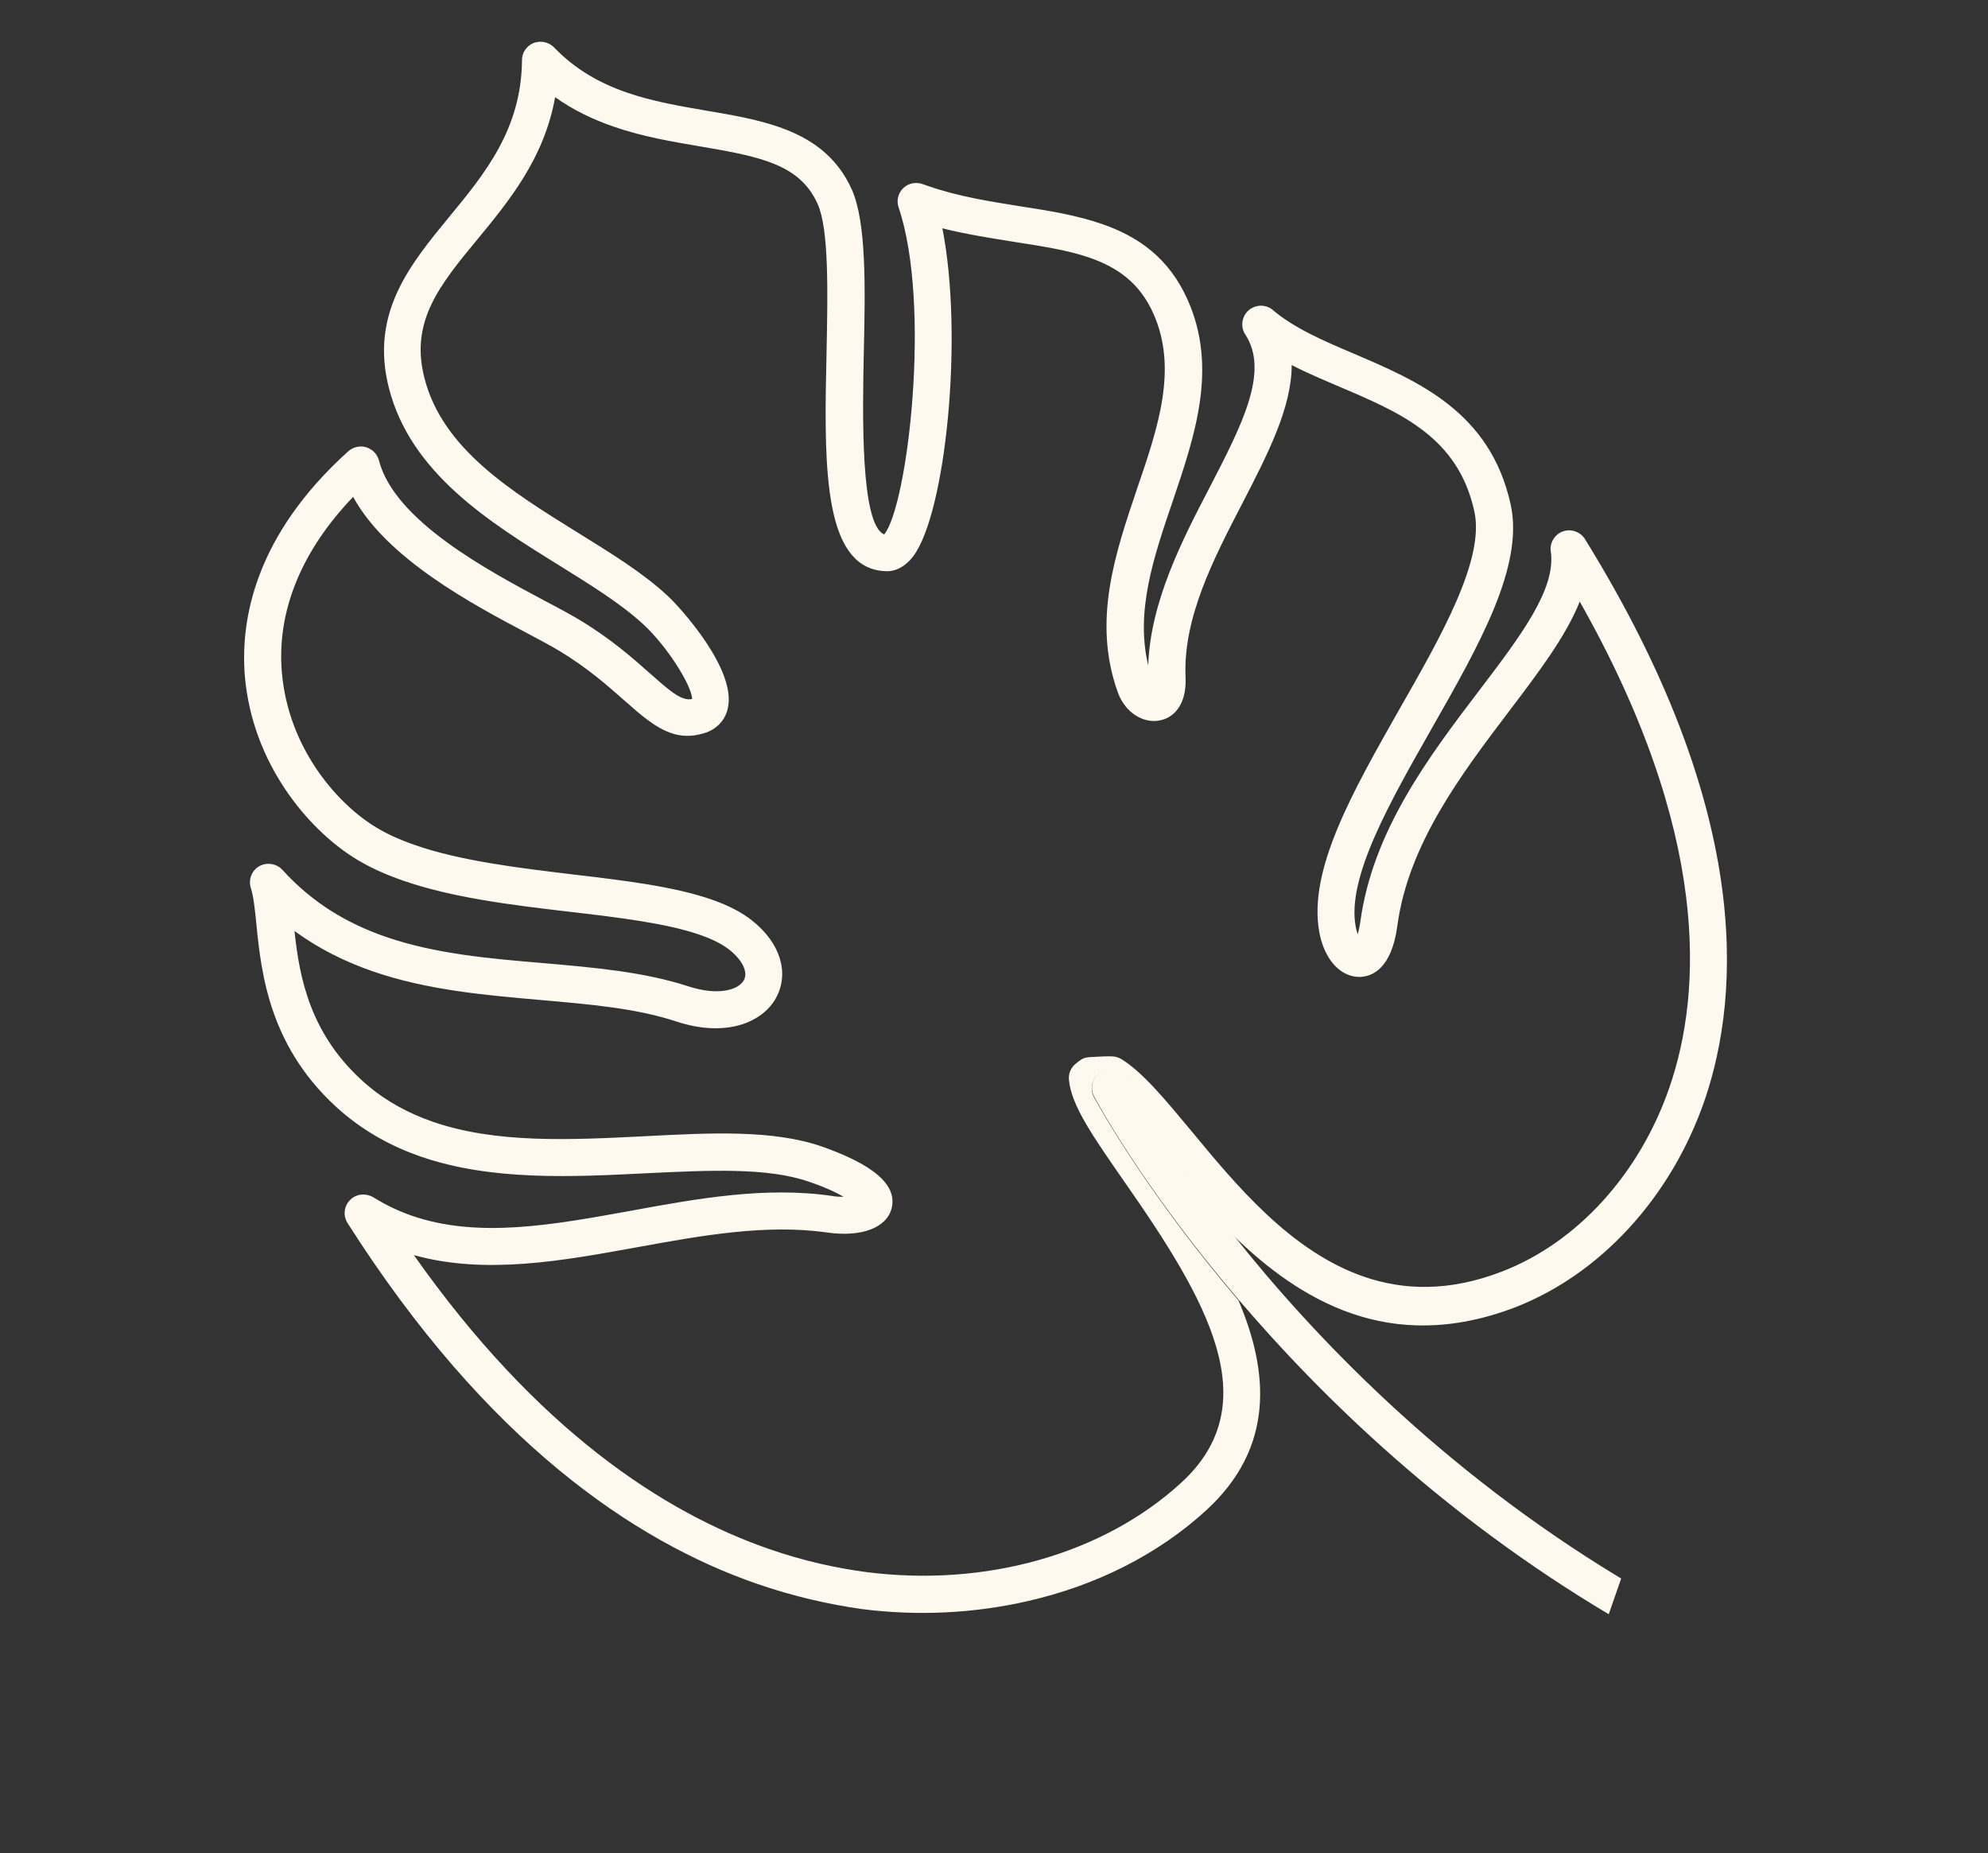 <svg width="456" height="425" viewBox="0 0 456 425" fill="none" xmlns="http://www.w3.org/2000/svg">
<rect x="0" y="0" width="456" height="425" fill="#333333" stroke="none"/>
<g clip-path="url(#clip0_2001_997)">
<path d="M173.412 363.178C145.496 353.46 111.63 330.714 79.701 280.479C78.664 278.807 78.878 276.644 80.302 275.21C81.492 274.004 83.224 273.681 84.737 274.208C85.011 274.303 85.355 274.423 85.606 274.588C88.461 276.353 91.367 277.75 94.392 278.803C109.588 284.093 126.717 280.951 144.653 277.704C159.889 274.906 175.61 272.045 191.008 274.318C191.949 274.492 192.802 274.48 193.492 274.489C191.962 273.57 189.651 272.457 186.144 271.237C185.938 271.165 185.8 271.117 185.594 271.045C175.968 267.694 162.533 268.419 148.27 269.086C131.241 269.949 112.645 270.883 96.349 265.21C90.023 263.008 83.988 259.749 78.569 255.163C61.769 240.75 59.954 223.374 58.797 211.86C58.452 208.422 58.146 205.538 57.549 203.709C56.907 201.789 57.718 199.679 59.459 198.665C60.596 198.057 61.863 197.958 63.032 198.365C63.72 198.605 64.291 198.958 64.79 199.517C71.642 207.072 79.638 211.785 88.302 214.801C99.785 218.798 112.367 219.86 124.649 220.895C136.472 221.924 147.696 222.899 157.944 226.235C164.524 228.371 169.261 227.165 170.605 224.855C171.644 222.979 170.344 220.289 167.338 217.854C165.583 216.471 163.272 215.358 160.522 214.401C152.959 211.768 142.084 210.452 130.749 209.129C117.414 207.574 103.804 205.922 92.39 201.949C88.265 200.513 84.396 198.781 80.995 196.593C70.584 189.96 57.866 175.116 56.157 155C55.132 142.22 58.386 122.905 79.857 103.527C80.975 102.528 82.569 102.157 83.969 102.567C84.037 102.591 84.106 102.615 84.175 102.639C85.55 103.117 86.548 104.236 86.921 105.601C90.487 119.496 112.162 130.977 125.103 137.873C128.235 139.504 130.887 140.967 132.806 142.098C140.138 146.503 145.144 150.946 149.149 154.5C152.858 157.798 154.953 159.53 156.672 160.129C157.429 160.392 158.096 160.47 158.765 160.317C158.668 157.274 153.147 148.33 147.484 143.118C142.343 138.397 135.424 134.136 128.139 129.594C112.222 119.732 94.227 108.53 89.217 89.039C84.798 71.837 94.091 60.643 103.058 49.721C111.205 39.826 119.61 29.634 119.732 13.782C119.709 12.076 120.789 10.523 122.41 9.853C123.382 9.497 124.465 9.488 125.427 9.823C126.046 10.038 126.617 10.391 127.071 10.858C131.999 15.969 137.622 19.083 143.673 21.19C149.724 23.296 156.065 24.346 162.245 25.417C167.851 26.365 173.526 27.338 178.683 29.133C185.765 31.598 191.904 35.664 195.414 43.522C198.72 51.077 198.5 65.661 198.13 81.119C197.85 94.987 197.347 120.352 202.82 122.566C208.206 115.953 213.687 69.868 206.113 47.555C205.582 45.981 206.019 44.282 207.186 43.145C208.353 42.007 210.084 41.684 211.597 42.211L211.666 42.235C212.078 42.378 212.491 42.522 212.903 42.666C219.848 45.083 227.018 46.19 234.026 47.318C240.391 48.299 246.894 49.328 252.807 51.387C261.059 54.259 268.155 59.121 272.467 68.879C279.372 84.477 274.051 99.985 268.989 114.967C264.554 127.93 260.427 140.228 263.369 152.594C263.888 138.037 271.078 124.028 277.555 111.622C284.885 97.43 291.221 85.206 285.625 76.7C284.475 74.91 284.829 72.565 286.391 71.179C287.602 70.135 289.241 69.856 290.616 70.335C291.098 70.503 291.555 70.739 291.964 71.113C296.905 75.302 303.613 78.177 310.665 81.172C325.295 87.423 341.872 94.505 346.513 115.719C349.616 129.839 339.308 147.933 328.411 167.057C318.834 183.939 308.859 201.3 310.964 212.527C311.116 213.197 311.223 213.774 311.447 214.238C311.618 213.526 311.837 212.676 312.014 211.503C314.83 190.57 327.795 173.478 339.306 158.349C348.824 145.845 356.96 135.096 355.717 126.485C355.398 124.522 356.622 122.556 358.473 121.889C359.445 121.533 360.435 121.569 361.329 121.88C362.223 122.191 363.021 122.777 363.562 123.66C401.602 185.128 399.487 227.524 391 252.347C383.331 274.6 367.064 292.318 347.388 299.897C333.084 305.335 320.654 304.943 309.928 301.209C299.339 297.523 290.381 290.701 282.676 283.158C266.555 262.808 258.672 248.027 258.493 247.656C258 246.636 257.089 245.933 256.126 245.598C255.026 245.215 253.851 245.269 252.714 245.876C250.651 246.932 249.833 249.503 250.887 251.567C251.135 251.962 261.892 272.219 284.062 298.224C291.026 314.537 292.449 331.93 276.711 346.359C265.612 356.539 251.423 363.637 235.762 367.213C223.612 370.005 210.569 370.711 197.512 369.021C190.318 367.983 182.144 366.218 173.412 363.178ZM188.559 262.972C188.765 263.044 189.04 263.14 189.246 263.212C196.624 265.934 206.259 270.368 204.509 277.167C203.344 281.622 197.581 283.783 189.789 282.691C175.77 280.665 160.788 283.398 146.222 286.043C129.024 289.161 111.387 292.435 94.938 287.867C123.158 327.937 152.194 346.841 176.26 355.219C184.373 358.043 191.905 359.662 198.686 360.556C226.133 364.092 253.179 356.378 270.97 340.04C290.789 321.862 276.787 298.083 258.014 271.178C250.876 260.9 245.657 253.527 245.184 247.576C245.065 246.146 245.682 244.817 246.753 243.955C246.846 243.91 247.196 243.569 247.288 243.524L247.8 243.162C248.428 242.686 249.191 242.489 249.974 242.453L251.702 242.36C252.647 242.303 253.822 242.249 255.042 242.288C255.503 242.294 255.871 242.345 256.283 242.489C256.558 242.585 256.833 242.68 257.153 242.869C262.109 245.906 267.252 252.171 273.234 259.346C283.43 271.692 296.004 286.949 312.713 292.765C321.927 295.972 332.377 296.292 344.391 291.678C361.728 285.059 376.103 269.23 382.934 249.385C390.412 227.683 392.426 191.115 362.355 137.978C359.208 145.91 352.949 154.148 346.103 163.184C335.271 177.469 323.033 193.58 320.523 212.305C319.191 222.335 314.609 223.981 311.96 224.061C311.107 224.073 310.303 223.948 309.478 223.66C306.178 222.512 303.578 218.906 302.633 213.87C299.97 199.595 310.23 181.638 321.01 162.628C330.656 145.77 340.61 128.248 338.179 117.293C334.471 100.262 321.237 94.652 307.27 88.71C303.585 87.118 299.875 85.595 296.284 83.728C296.291 93.453 290.805 104.12 285.106 115.176C278.321 128.246 271.299 141.774 271.943 155.425C272.203 161.765 269.101 164.698 265.985 165.233C264.738 165.494 263.473 165.362 262.235 164.931C259.691 164.045 257.465 161.804 256.378 158.725C250.52 142.334 255.818 126.895 260.855 111.981C265.673 97.918 270.16 84.588 264.596 72.003C261.49 64.98 256.426 61.366 249.963 59.116C244.943 57.368 239.083 56.486 232.649 55.481C227.249 54.604 221.757 53.772 216.157 52.363C221.051 77.061 216.957 117.611 209.477 127.584C207.227 130.504 204.777 131.118 203.121 131.004C201.901 130.965 200.822 130.744 199.859 130.409C188.651 126.507 189.067 104.275 189.59 80.847C189.87 66.978 190.155 52.648 187.563 46.807C185.26 41.685 181.452 38.893 175.952 36.978C171.826 35.542 166.749 34.624 160.707 33.601C154.228 32.503 147.381 31.354 140.643 29.008C136.105 27.428 131.597 25.319 127.331 22.291C124.839 36.316 116.716 46.142 109.505 54.898C100.843 65.385 94.007 73.731 97.355 86.702C101.487 102.955 117.291 112.7 132.568 122.185C140.241 126.94 147.481 131.389 153.189 136.694C155.873 139.171 169.171 153.677 166.909 162.612C166.25 165.392 164.126 167.507 161.168 168.252C158.51 169.024 156.163 168.902 153.893 168.112C150.18 166.819 146.881 163.896 143.285 160.715C139.508 157.394 134.866 153.232 128.174 149.205C126.323 148.098 123.785 146.751 120.859 145.192C108.421 138.625 88.712 128.138 81.005 113.958C69.14 126.34 63.496 140.116 64.643 154.096C66.049 171.097 76.771 183.703 85.538 189.301C88.368 191.135 91.642 192.584 95.148 193.804C105.669 197.466 118.842 199.043 131.717 200.593C143.419 201.966 154.661 203.333 163.256 206.325C166.901 207.593 170.057 209.155 172.586 211.193C178.988 216.276 181.128 223.194 177.989 228.891C175.014 234.337 166.765 238.102 155.141 234.287C145.88 231.217 135.161 230.341 123.868 229.342C111.379 228.235 97.969 227.116 85.385 222.736C79.197 220.582 73.135 217.623 67.548 213.518C68.673 224.017 71.001 237.482 84.113 248.759C88.689 252.667 93.764 255.36 99.197 257.251C113.774 262.325 130.964 261.442 147.832 260.6C163.064 259.807 177.351 259.071 188.559 262.972Z" fill="#FDF9EF"/>
<path d="M369.006 370.231C331.587 347.947 303.492 320.805 284.11 298.086C261.871 272.058 251.114 251.801 250.935 251.43C249.881 249.365 250.698 246.795 252.762 245.739C253.806 245.176 255.074 245.077 256.174 245.46C257.137 245.795 258.048 246.498 258.541 247.519C258.72 247.89 266.603 262.671 282.724 283.02C301.245 306.443 330.696 337.22 371.857 362.042L369.006 370.231Z" fill="#FDF9EF"/>
</g>
<defs>
<clipPath id="clip0_2001_997">
<rect width="370.659" height="320.635" fill="white" transform="translate(105.411) rotate(19.193)"/>
</clipPath>
</defs>
</svg>
